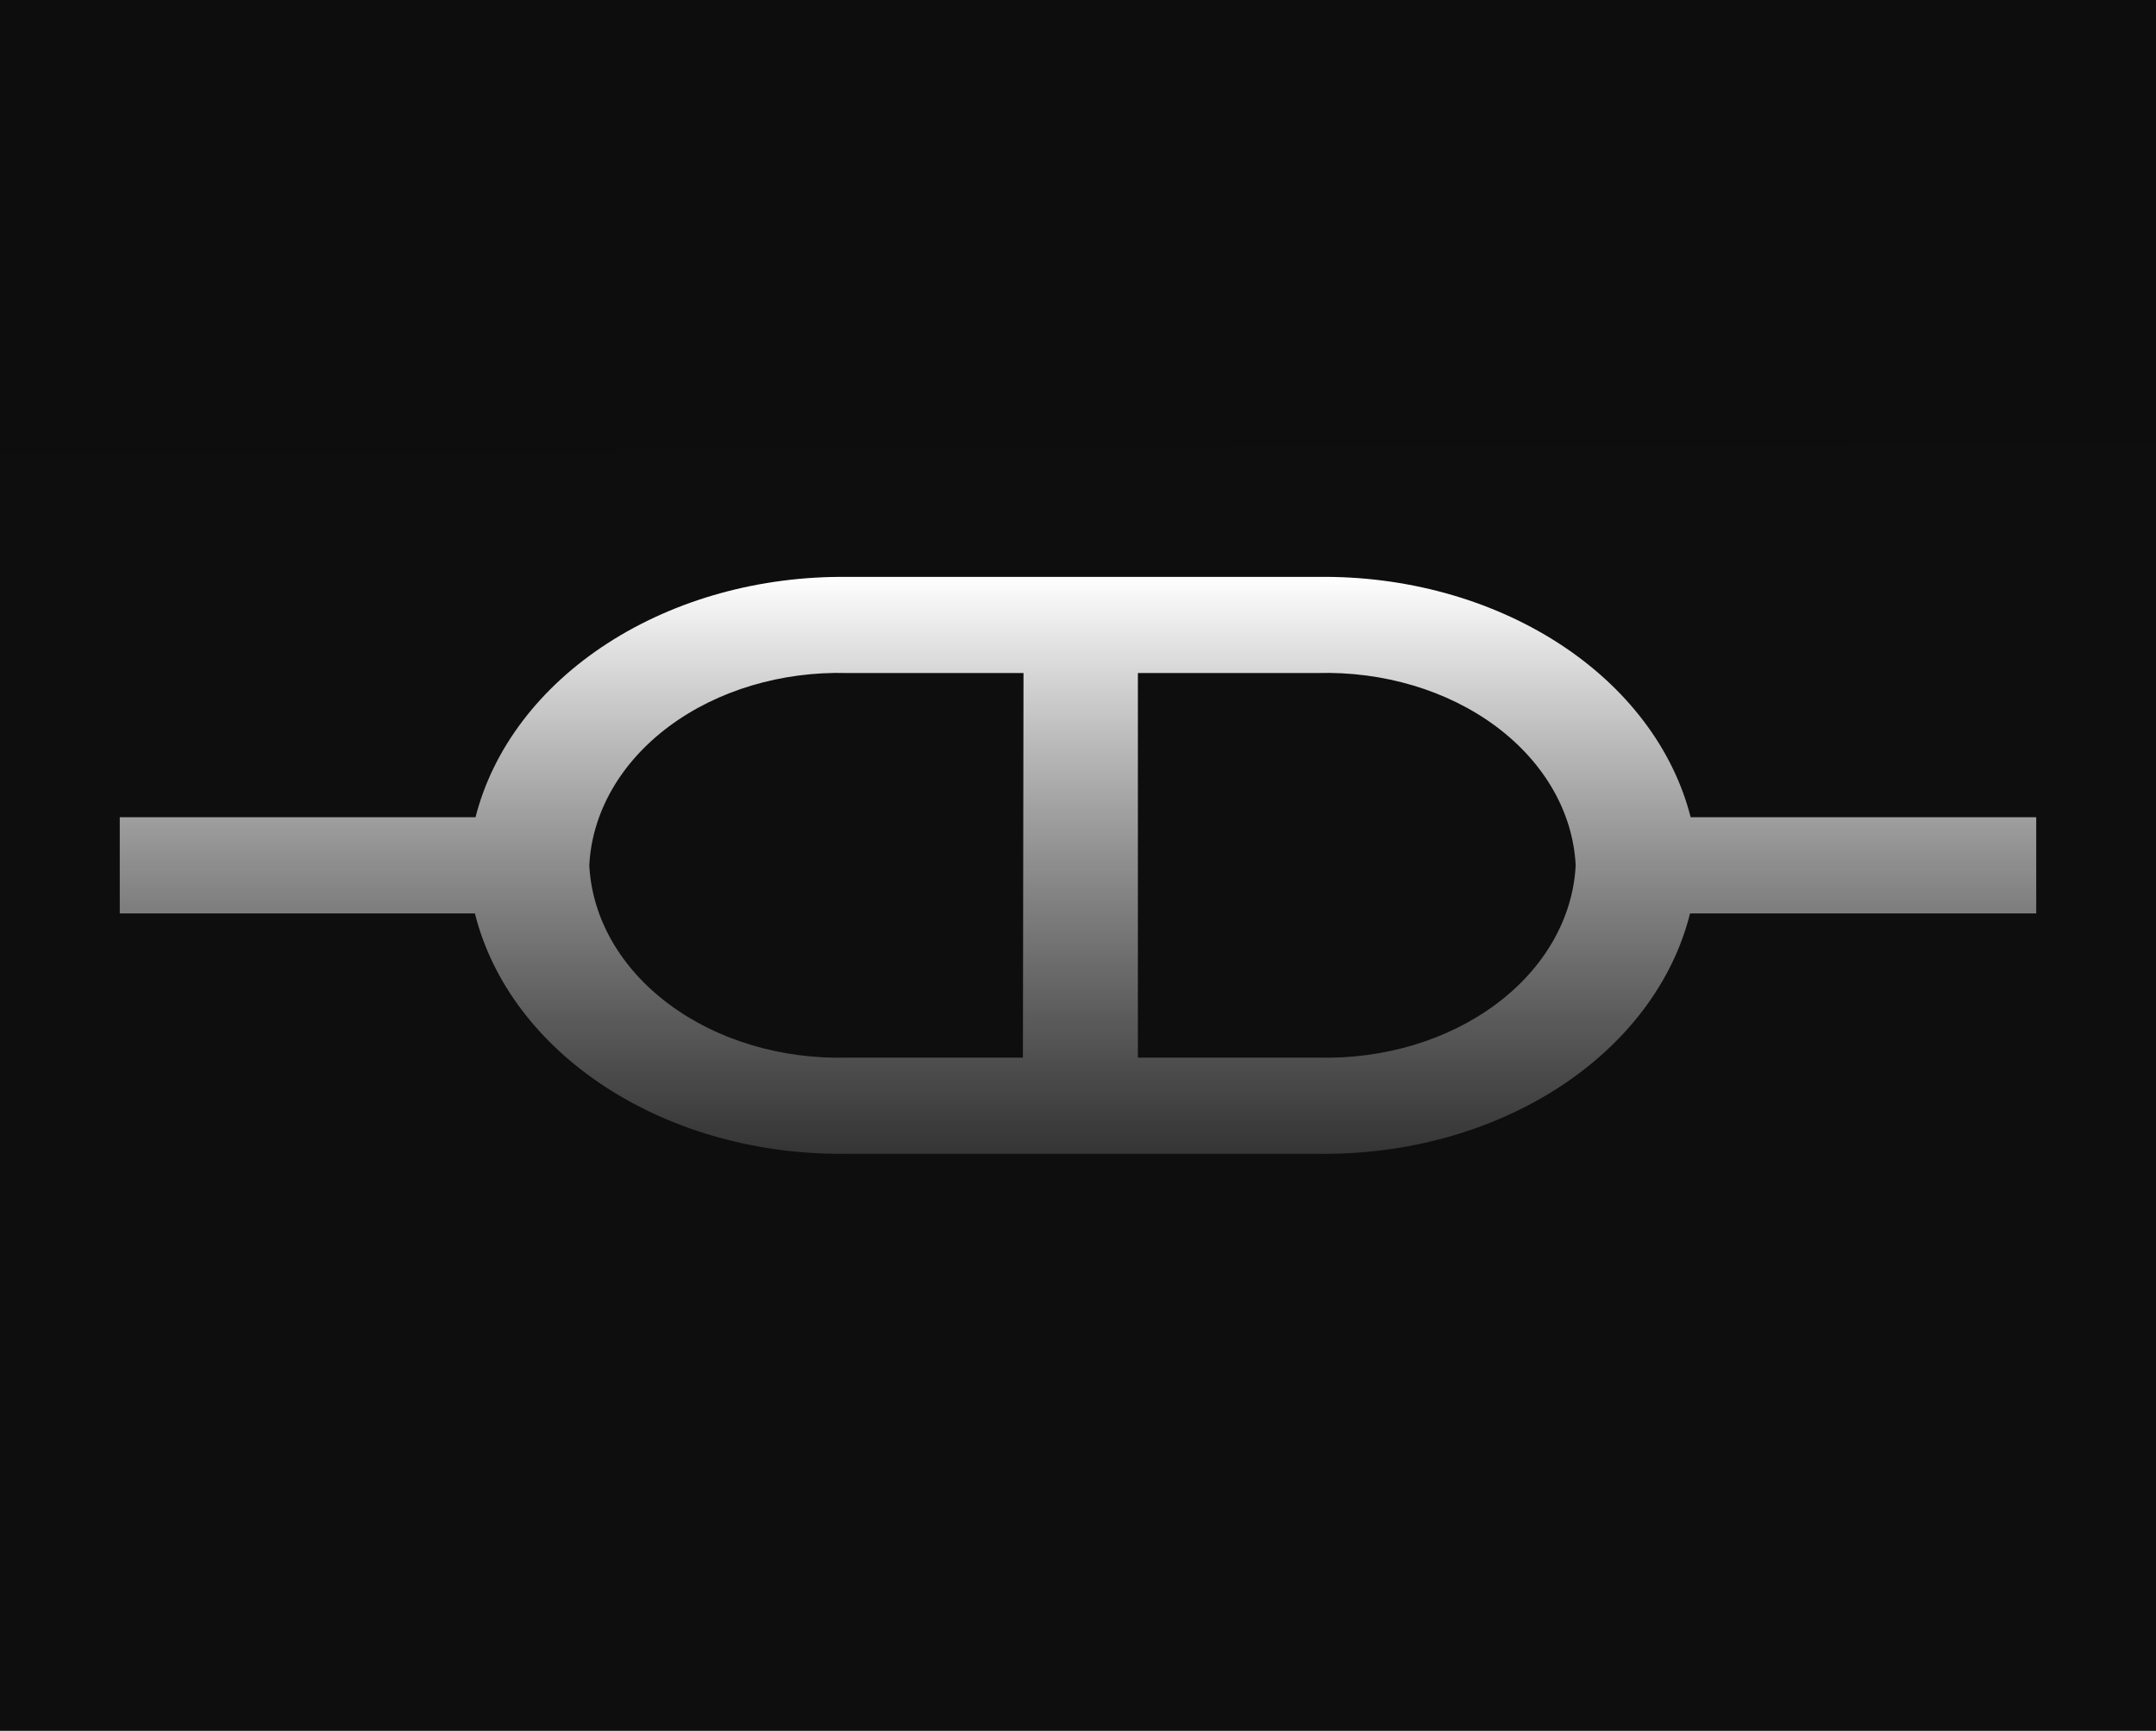 <svg width="76" height="61" viewBox="0 0 76 61" fill="none" xmlns="http://www.w3.org/2000/svg">
<rect width="76" height="61" fill="#2E2E2E"/>
<g clip-path="url(#clip0_0_1)">
<rect width="1280" height="8390" transform="translate(-624 -3952)" fill="url(#paint0_linear_0_1)"/>
<g filter="url(#filter0_f_0_1)">
<path d="M805 238.001C805 381.043 -464.362 693 -600.5 693C-736.638 693 379.5 397.542 379.5 254.5C379.5 111.458 -922.638 119 -786.5 119C-650.362 119 805 94.959 805 238.001Z" fill="#FF84FC" fill-opacity="0.298"/>
</g>
<g filter="url(#filter1_f_0_1)">
<path d="M-444.5 -28C-283.623 48.5 -130.613 34.5 -317.5 34.5C-504.387 34.5 -476.493 -331.876 -476.493 -502.347C-476.493 -672.818 470.113 -635.5 657 -635.5C843.887 -635.5 -444.5 -198.471 -444.5 -28Z" fill="#FF84FC" fill-opacity="0.298"/>
</g>
<g clip-path="url(#clip1_0_1)">
<path d="M71.778 28.806H59.597C58.981 26.384 57.329 24.21 54.927 22.663C52.525 21.116 49.524 20.292 46.444 20.334H29.872C26.8 20.3 23.809 21.127 21.416 22.674C19.022 24.221 17.376 26.389 16.762 28.806H4.222V32.195H16.741C17.345 34.619 18.99 36.795 21.391 38.344C23.791 39.892 26.793 40.715 29.872 40.667H46.444C49.523 40.715 52.526 39.892 54.926 38.344C57.326 36.795 58.972 34.619 59.575 32.195H71.778V28.806ZM36.058 37.278H29.872C27.548 37.342 25.286 36.665 23.581 35.395C21.876 34.126 20.867 32.366 20.773 30.5C20.867 28.635 21.876 26.875 23.581 25.605C25.286 24.335 27.548 23.658 29.872 23.722H36.079L36.058 37.278ZM46.444 37.278H40.111V23.722H46.444C48.769 23.658 51.031 24.335 52.736 25.605C54.44 26.875 55.45 28.635 55.543 30.5C55.45 32.366 54.44 34.126 52.736 35.395C51.031 36.665 48.769 37.342 46.444 37.278Z" fill="url(#paint1_linear_0_1)"/>
</g>
</g>
<defs>
<filter id="filter0_f_0_1" x="-996.477" y="-82.522" width="2001.48" height="975.521" filterUnits="userSpaceOnUse" color-interpolation-filters="sRGB">
<feFlood flood-opacity="0" result="BackgroundImageFix"/>
<feBlend mode="normal" in="SourceGraphic" in2="BackgroundImageFix" result="shape"/>
<feGaussianBlur stdDeviation="100" result="effect1_foregroundBlur_0_1"/>
</filter>
<filter id="filter1_f_0_1" x="-677.968" y="-838.96" width="1553.5" height="1074.46" filterUnits="userSpaceOnUse" color-interpolation-filters="sRGB">
<feFlood flood-opacity="0" result="BackgroundImageFix"/>
<feBlend mode="normal" in="SourceGraphic" in2="BackgroundImageFix" result="shape"/>
<feGaussianBlur stdDeviation="100" result="effect1_foregroundBlur_0_1"/>
</filter>
<linearGradient id="paint0_linear_0_1" x1="640" y1="-2.61436e-07" x2="697.5" y2="9046" gradientUnits="userSpaceOnUse">
<stop offset="0.363" stop-color="#010101"/>
<stop offset="0.617" stop-color="#2B2B2B"/>
<stop offset="0.917"/>
</linearGradient>
<linearGradient id="paint1_linear_0_1" x1="38" y1="20.332" x2="38" y2="46.36" gradientUnits="userSpaceOnUse">
<stop stop-color="white"/>
<stop offset="1" stop-color="#ACACAC" stop-opacity="0"/>
</linearGradient>
<clipPath id="clip0_0_1">
<rect width="1280" height="8390" fill="white" transform="translate(-624 -3952)"/>
</clipPath>
<clipPath id="clip1_0_1">
<rect width="76" height="61" fill="white"/>
</clipPath>
</defs>
</svg>
